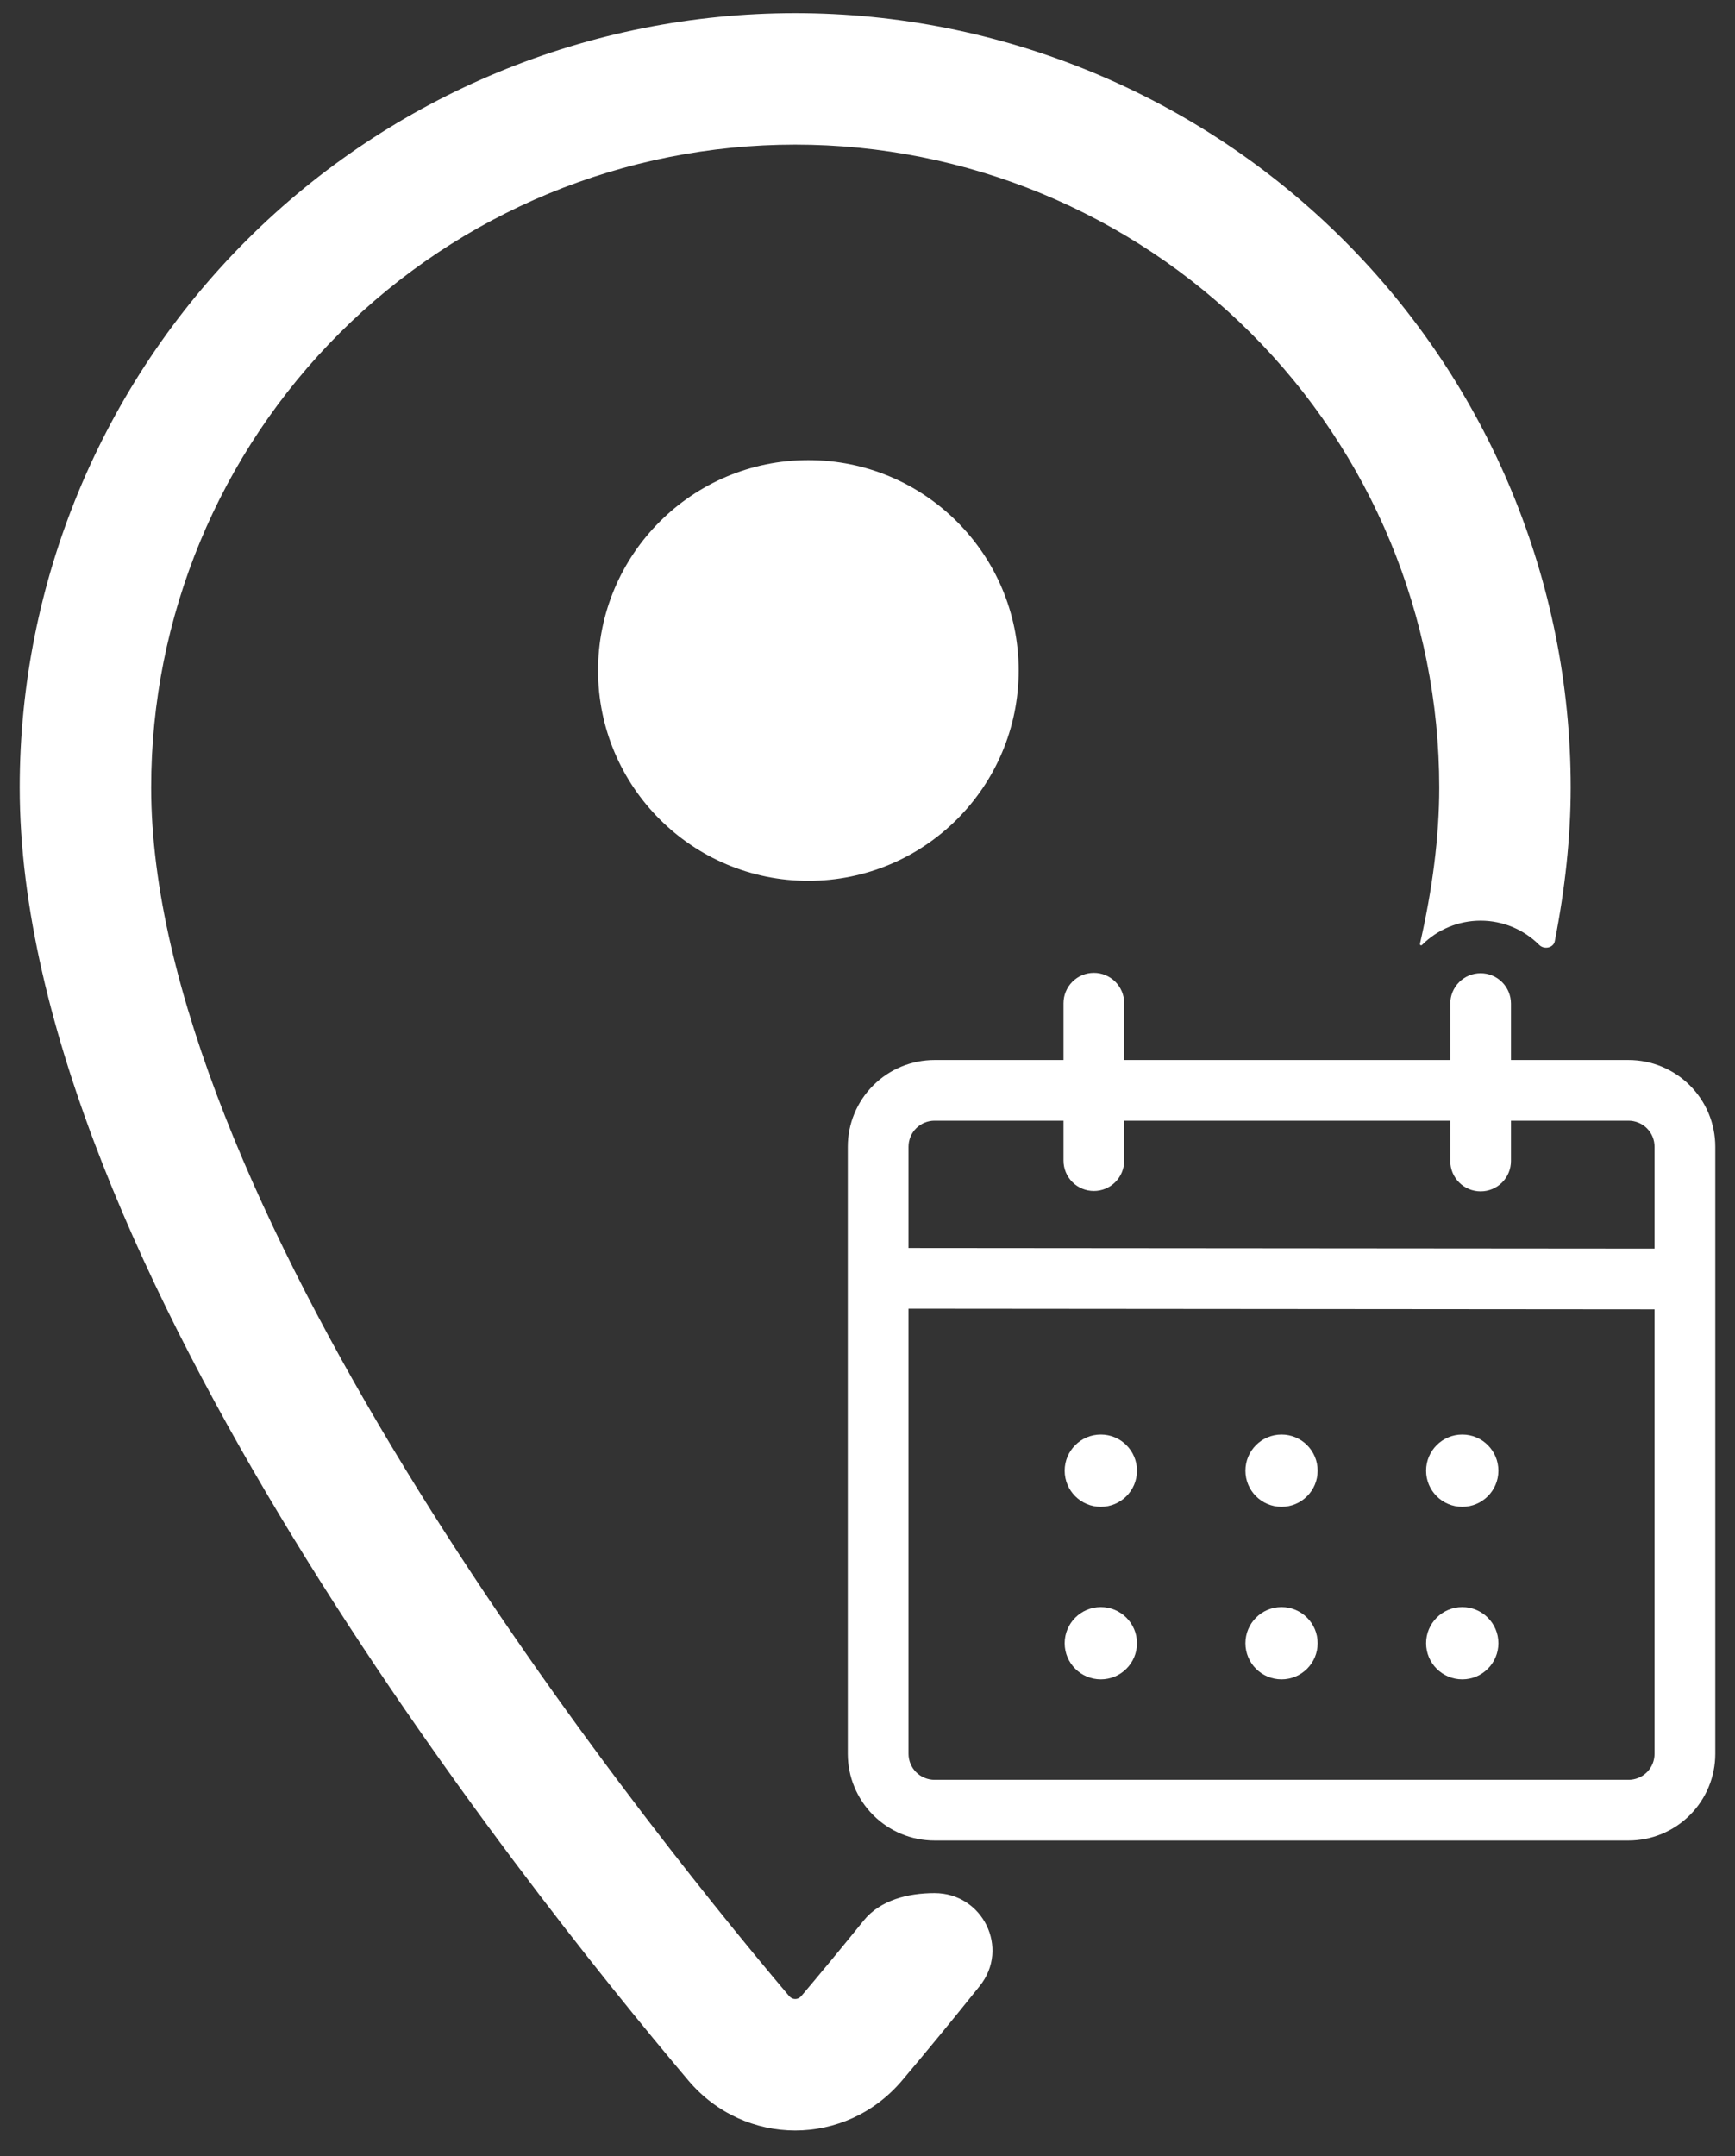 <svg width="66" height="82" viewBox="0 0 66 82" fill="none" xmlns="http://www.w3.org/2000/svg">
<rect x="0" y="0" width="66" height="82" fill="#333333" stroke="none"/>
<path d="M30.25 0.5C22.428 0.5 14.925 3.602 9.392 9.124C3.859 14.647 0.75 22.138 0.75 29.95C0.75 39.048 5.701 49.559 11.138 58.457C16.643 67.466 22.944 75.29 26.183 79.124C28.327 81.662 32.173 81.662 34.317 79.124C35.129 78.162 36.134 76.95 37.271 75.53C38.419 74.097 37.386 72 35.55 72C34.542 72 33.486 72.262 32.852 73.046C31.96 74.15 31.163 75.109 30.497 75.897C30.409 76.002 30.32 76.027 30.25 76.027C30.18 76.027 30.091 76.002 30.003 75.897C26.841 72.155 20.721 64.55 15.404 55.85C10.02 47.038 5.75 37.557 5.75 29.95C5.75 23.467 8.33 17.248 12.924 12.663C17.518 8.077 23.751 5.5 30.25 5.5C36.749 5.5 42.981 8.077 47.576 12.663C52.17 17.248 54.75 23.467 54.75 29.95C54.75 31.831 54.489 33.826 54.015 35.897C54.005 35.941 54.061 35.971 54.093 35.939C54.684 35.347 55.487 35.015 56.324 35.015C57.16 35.015 57.963 35.347 58.554 35.939C58.739 36.124 59.095 36.053 59.145 35.796C59.535 33.804 59.75 31.846 59.75 29.95C59.75 22.138 56.641 14.647 51.108 9.124C45.575 3.602 38.072 0.5 30.25 0.5Z" fill="white"/>
<path d="M41.611 37C41.917 37 42.211 37.122 42.427 37.338C42.644 37.555 42.765 37.849 42.765 38.155V40.315H55.169V38.17C55.169 37.864 55.29 37.57 55.507 37.353C55.723 37.136 56.017 37.015 56.324 37.015C56.63 37.015 56.924 37.136 57.14 37.353C57.357 37.57 57.478 37.864 57.478 38.17V40.315H61.95C62.825 40.315 63.664 40.662 64.283 41.281C64.902 41.899 65.25 42.738 65.25 43.613V66.702C65.25 67.577 64.902 68.415 64.283 69.034C63.664 69.653 62.825 70 61.95 70H35.55C34.675 70 33.836 69.653 33.217 69.034C32.598 68.415 32.25 67.577 32.25 66.702V43.613C32.25 42.738 32.598 41.899 33.217 41.281C33.836 40.662 34.675 40.315 35.55 40.315H40.456V38.153C40.456 37.847 40.578 37.554 40.794 37.338C41.011 37.121 41.304 37 41.611 37ZM34.56 49.774V66.702C34.56 66.832 34.586 66.96 34.635 67.081C34.685 67.201 34.758 67.31 34.85 67.402C34.942 67.494 35.051 67.567 35.171 67.616C35.291 67.666 35.42 67.692 35.55 67.692H61.95C62.08 67.692 62.209 67.666 62.329 67.616C62.449 67.567 62.558 67.494 62.65 67.402C62.742 67.31 62.815 67.201 62.865 67.081C62.914 66.96 62.94 66.832 62.94 66.702V49.797L34.56 49.774ZM41.875 61.121C42.634 61.121 43.251 61.737 43.251 62.496C43.251 63.255 42.634 63.87 41.875 63.87C41.116 63.87 40.5 63.255 40.5 62.496C40.5 61.737 41.116 61.121 41.875 61.121ZM48.75 61.121C49.509 61.121 50.124 61.737 50.124 62.496C50.124 63.255 49.509 63.87 48.75 63.87C47.991 63.87 47.376 63.255 47.376 62.496C47.376 61.737 47.991 61.121 48.75 61.121ZM55.625 61.121C56.384 61.121 57 61.737 57 62.496C57 63.255 56.384 63.87 55.625 63.87C54.866 63.87 54.249 63.255 54.249 62.496C54.249 61.737 54.866 61.121 55.625 61.121ZM41.875 54.559C42.634 54.559 43.251 55.175 43.251 55.934C43.251 56.693 42.634 57.308 41.875 57.308C41.116 57.308 40.5 56.693 40.5 55.934C40.5 55.175 41.116 54.559 41.875 54.559ZM48.75 54.559C49.509 54.559 50.124 55.175 50.124 55.934C50.124 56.693 49.509 57.308 48.75 57.308C47.991 57.308 47.376 56.693 47.376 55.934C47.376 55.175 47.991 54.559 48.75 54.559ZM55.625 54.559C56.384 54.559 57 55.175 57 55.934C57 56.693 56.384 57.308 55.625 57.308C54.866 57.308 54.249 56.693 54.249 55.934C54.249 55.175 54.866 54.559 55.625 54.559ZM40.456 42.623H35.55C35.42 42.623 35.291 42.649 35.171 42.699C35.051 42.748 34.942 42.821 34.85 42.913C34.758 43.005 34.685 43.114 34.635 43.234C34.586 43.355 34.56 43.483 34.56 43.613V47.466L62.94 47.489V43.613C62.94 43.483 62.914 43.355 62.865 43.234C62.815 43.114 62.742 43.005 62.65 42.913C62.558 42.821 62.449 42.748 62.329 42.699C62.209 42.649 62.08 42.623 61.95 42.623H57.478V44.156C57.478 44.462 57.357 44.756 57.14 44.973C56.924 45.189 56.63 45.311 56.324 45.311C56.017 45.311 55.723 45.189 55.507 44.973C55.29 44.756 55.169 44.462 55.169 44.156V42.623H42.765V44.141C42.765 44.447 42.644 44.741 42.427 44.958C42.211 45.175 41.917 45.296 41.611 45.296C41.304 45.296 41.01 45.175 40.794 44.958C40.577 44.741 40.456 44.447 40.456 44.141V42.623Z" fill="white"/>
<path d="M38.75 25.5C38.75 29.918 35.168 33.5 30.75 33.5C26.332 33.5 22.75 29.918 22.75 25.5C22.75 21.082 26.332 17.5 30.75 17.5C35.168 17.5 38.75 21.082 38.75 25.5Z" fill="white"/>
</svg>
